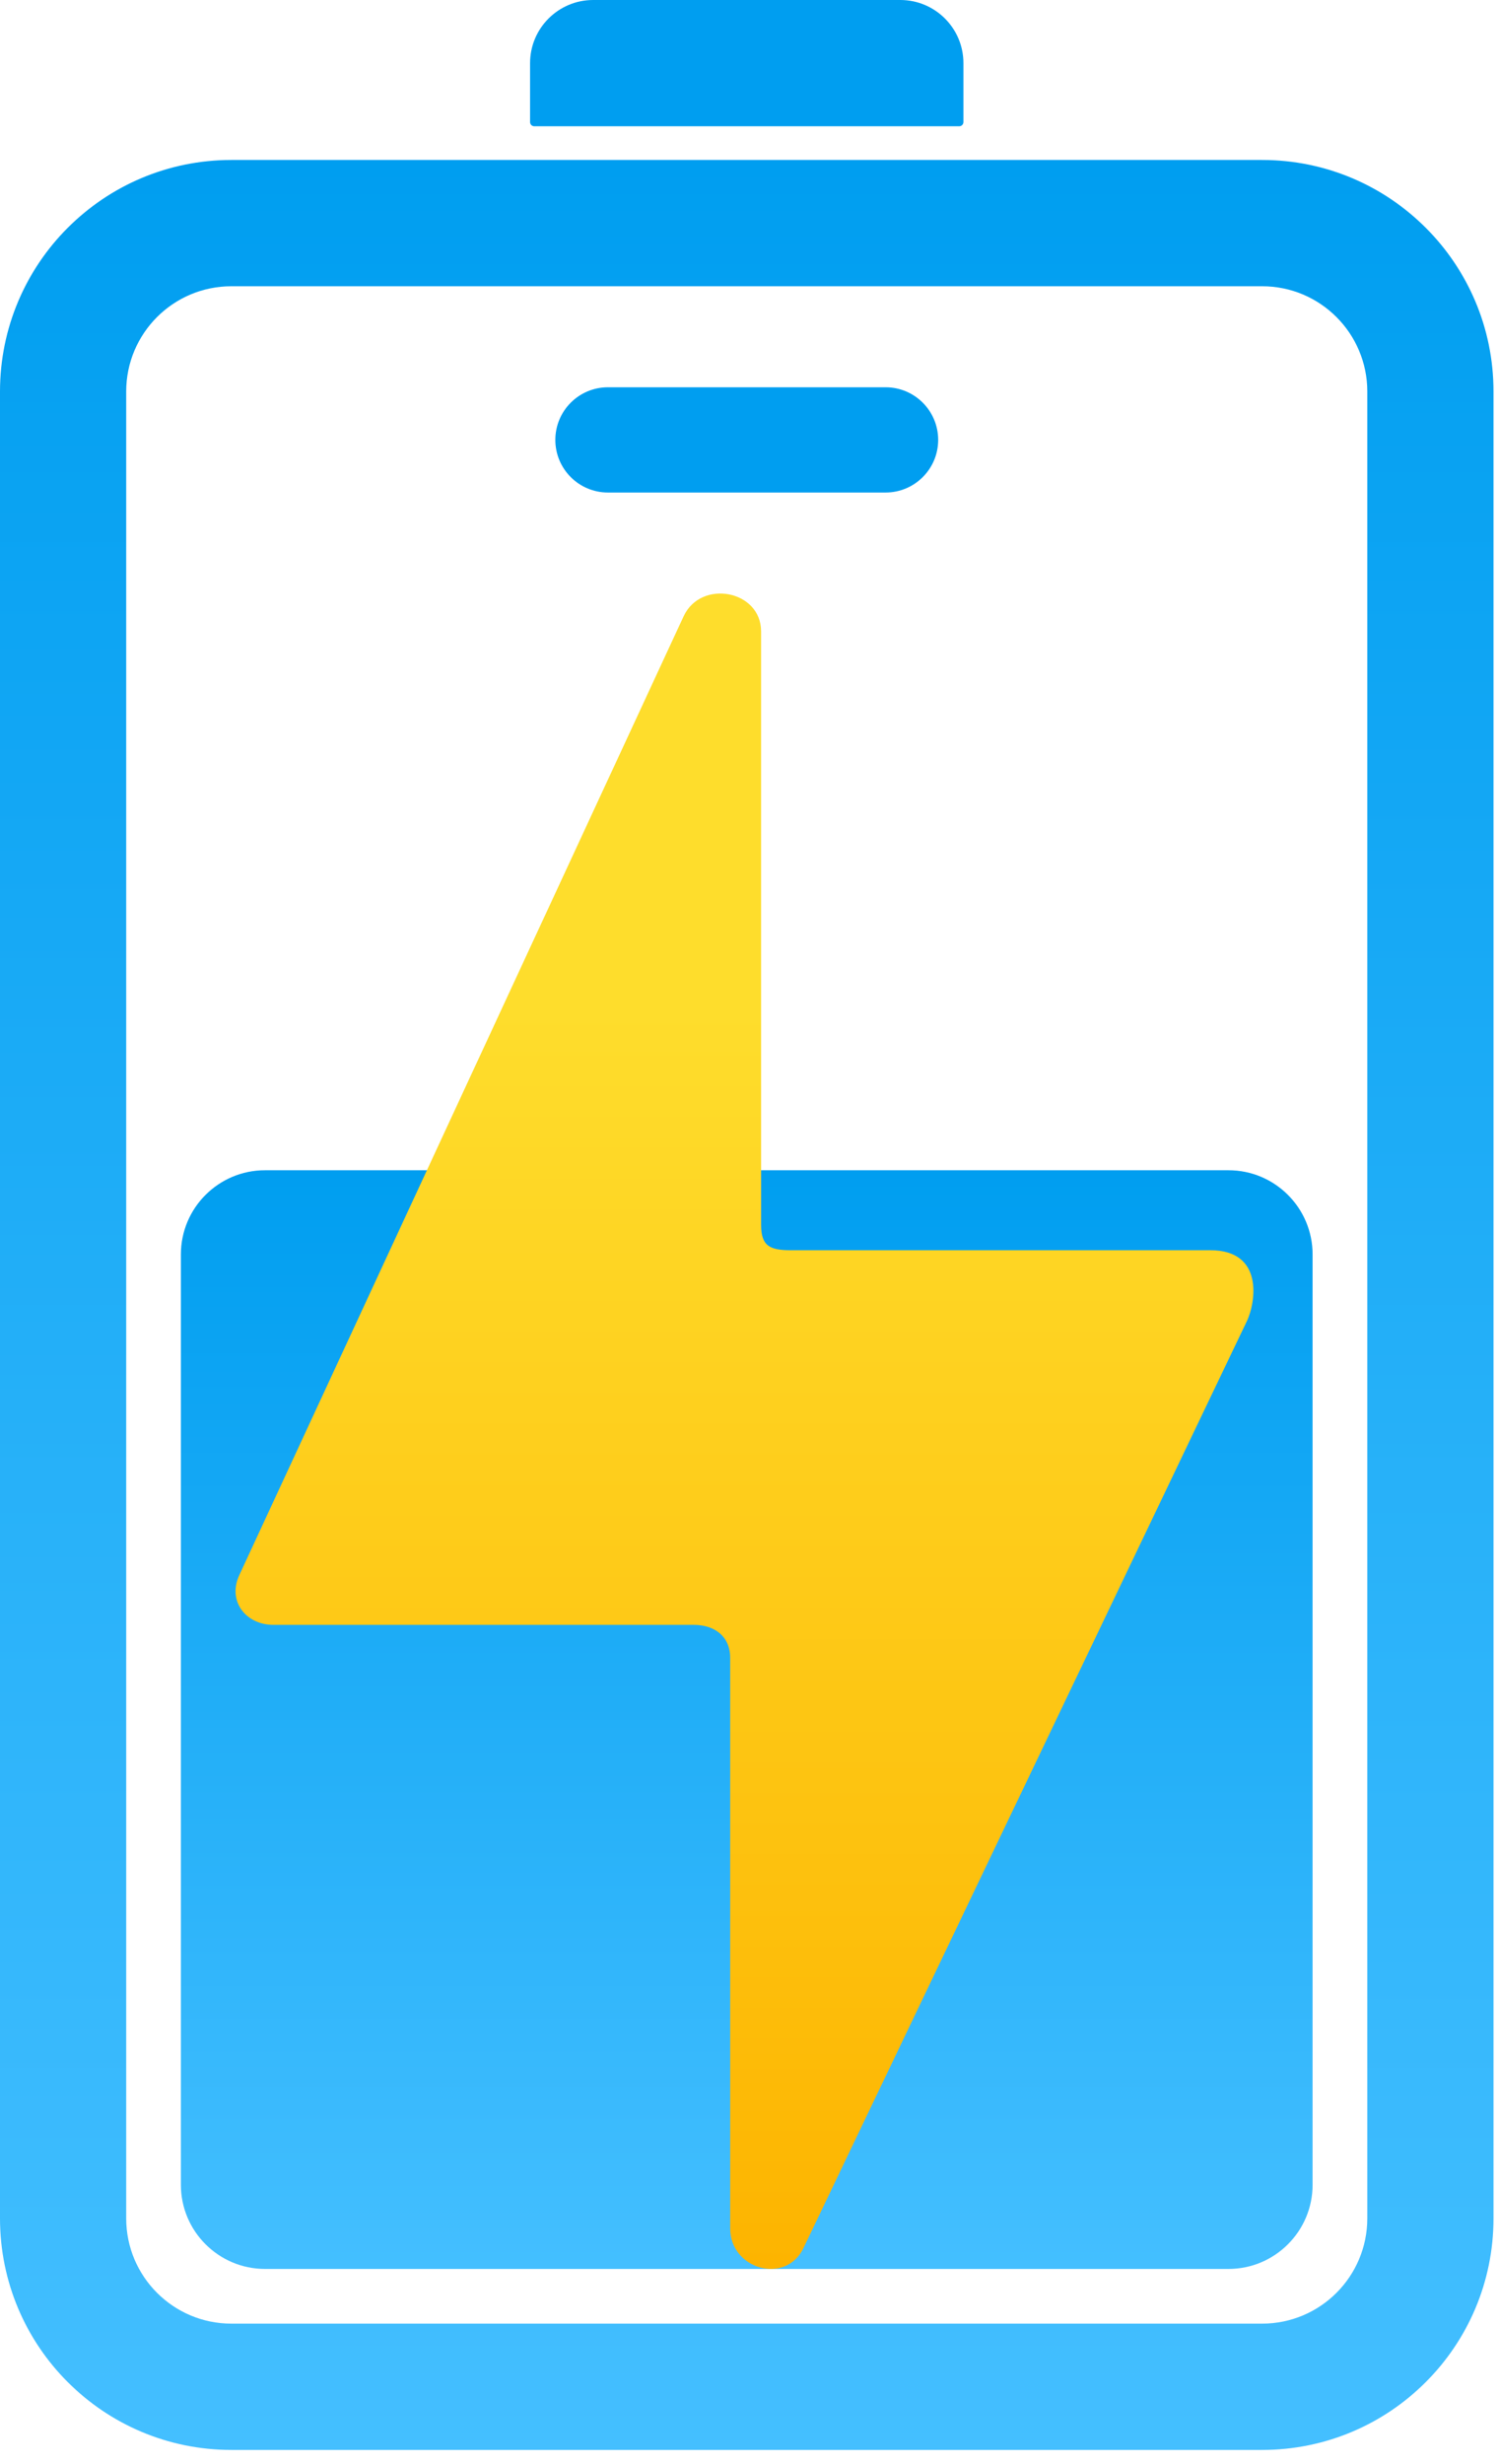 <svg width="98" height="161" viewBox="0 0 98 161" fill="none" xmlns="http://www.w3.org/2000/svg">
<path fill-rule="evenodd" clip-rule="evenodd" d="M82.513 18.703H15.127C11.33 18.703 8.251 21.782 8.251 25.579V144.948C8.251 148.746 11.33 151.824 15.127 151.824H82.513C86.311 151.824 89.389 148.746 89.389 144.948V25.579C89.389 21.782 86.311 18.703 82.513 18.703ZM15.127 10.452C6.773 10.452 0 17.224 0 25.579V144.948C0 153.303 6.773 160.076 15.127 160.076H82.513C90.868 160.076 97.641 153.303 97.641 144.948V25.579C97.641 17.224 90.868 10.452 82.513 10.452H15.127Z" fill="url(#paint0_linear_114_563)"/>
<path d="M11.826 81.963C11.826 78.925 14.289 76.462 17.327 76.462H80.312C83.35 76.462 85.813 78.925 85.813 81.963V142.748C85.813 145.786 83.35 148.249 80.312 148.249H17.327C14.289 148.249 11.826 145.786 11.826 142.748V81.963Z" fill="url(#paint1_linear_114_563)"/>
<path d="M44.693 40.267L15.641 102.925C14.862 104.605 16.06 106.167 17.878 106.167H45.355C46.722 106.167 47.737 106.922 47.737 108.32V145.6C47.737 148.283 51.375 149.297 52.528 146.887L81.526 86.301C82.094 85.094 82.641 81.688 79.131 81.688H51.708C50.341 81.688 49.758 81.427 49.758 80.028V41.257C49.758 38.556 45.825 37.828 44.693 40.267Z" fill="url(#paint2_linear_114_563)"/>
<path d="M36.306 28.742C36.306 26.843 37.845 25.304 39.744 25.304H57.897C59.795 25.304 61.335 26.843 61.335 28.742C61.335 30.641 59.795 32.18 57.897 32.18H39.744C37.845 32.18 36.306 30.641 36.306 28.742Z" fill="#009EF0"/>
<path d="M34.655 4.126C34.655 1.847 36.502 0 38.781 0H58.859C61.138 0 62.985 1.847 62.985 4.126V7.976C62.985 8.128 62.862 8.251 62.71 8.251H34.93C34.778 8.251 34.655 8.128 34.655 7.976V4.126Z" fill="#009EF0"/>
<defs>
<linearGradient id="paint0_linear_114_563" x1="48.82" y1="10.452" x2="48.82" y2="160.076" gradientUnits="userSpaceOnUse">
<stop stop-color="#009EF0"/>
<stop offset="1" stop-color="#44BFFF"/>
</linearGradient>
<linearGradient id="paint1_linear_114_563" x1="48.82" y1="76.462" x2="48.82" y2="148.249" gradientUnits="userSpaceOnUse">
<stop stop-color="#009EF0"/>
<stop offset="1" stop-color="#44BFFF"/>
</linearGradient>
<linearGradient id="paint2_linear_114_563" x1="48.748" y1="38.781" x2="48.748" y2="148.249" gradientUnits="userSpaceOnUse">
<stop offset="0.248" stop-color="#FEDD2C"/>
<stop offset="1" stop-color="#FDB400"/>
</linearGradient>
</defs>
</svg>
